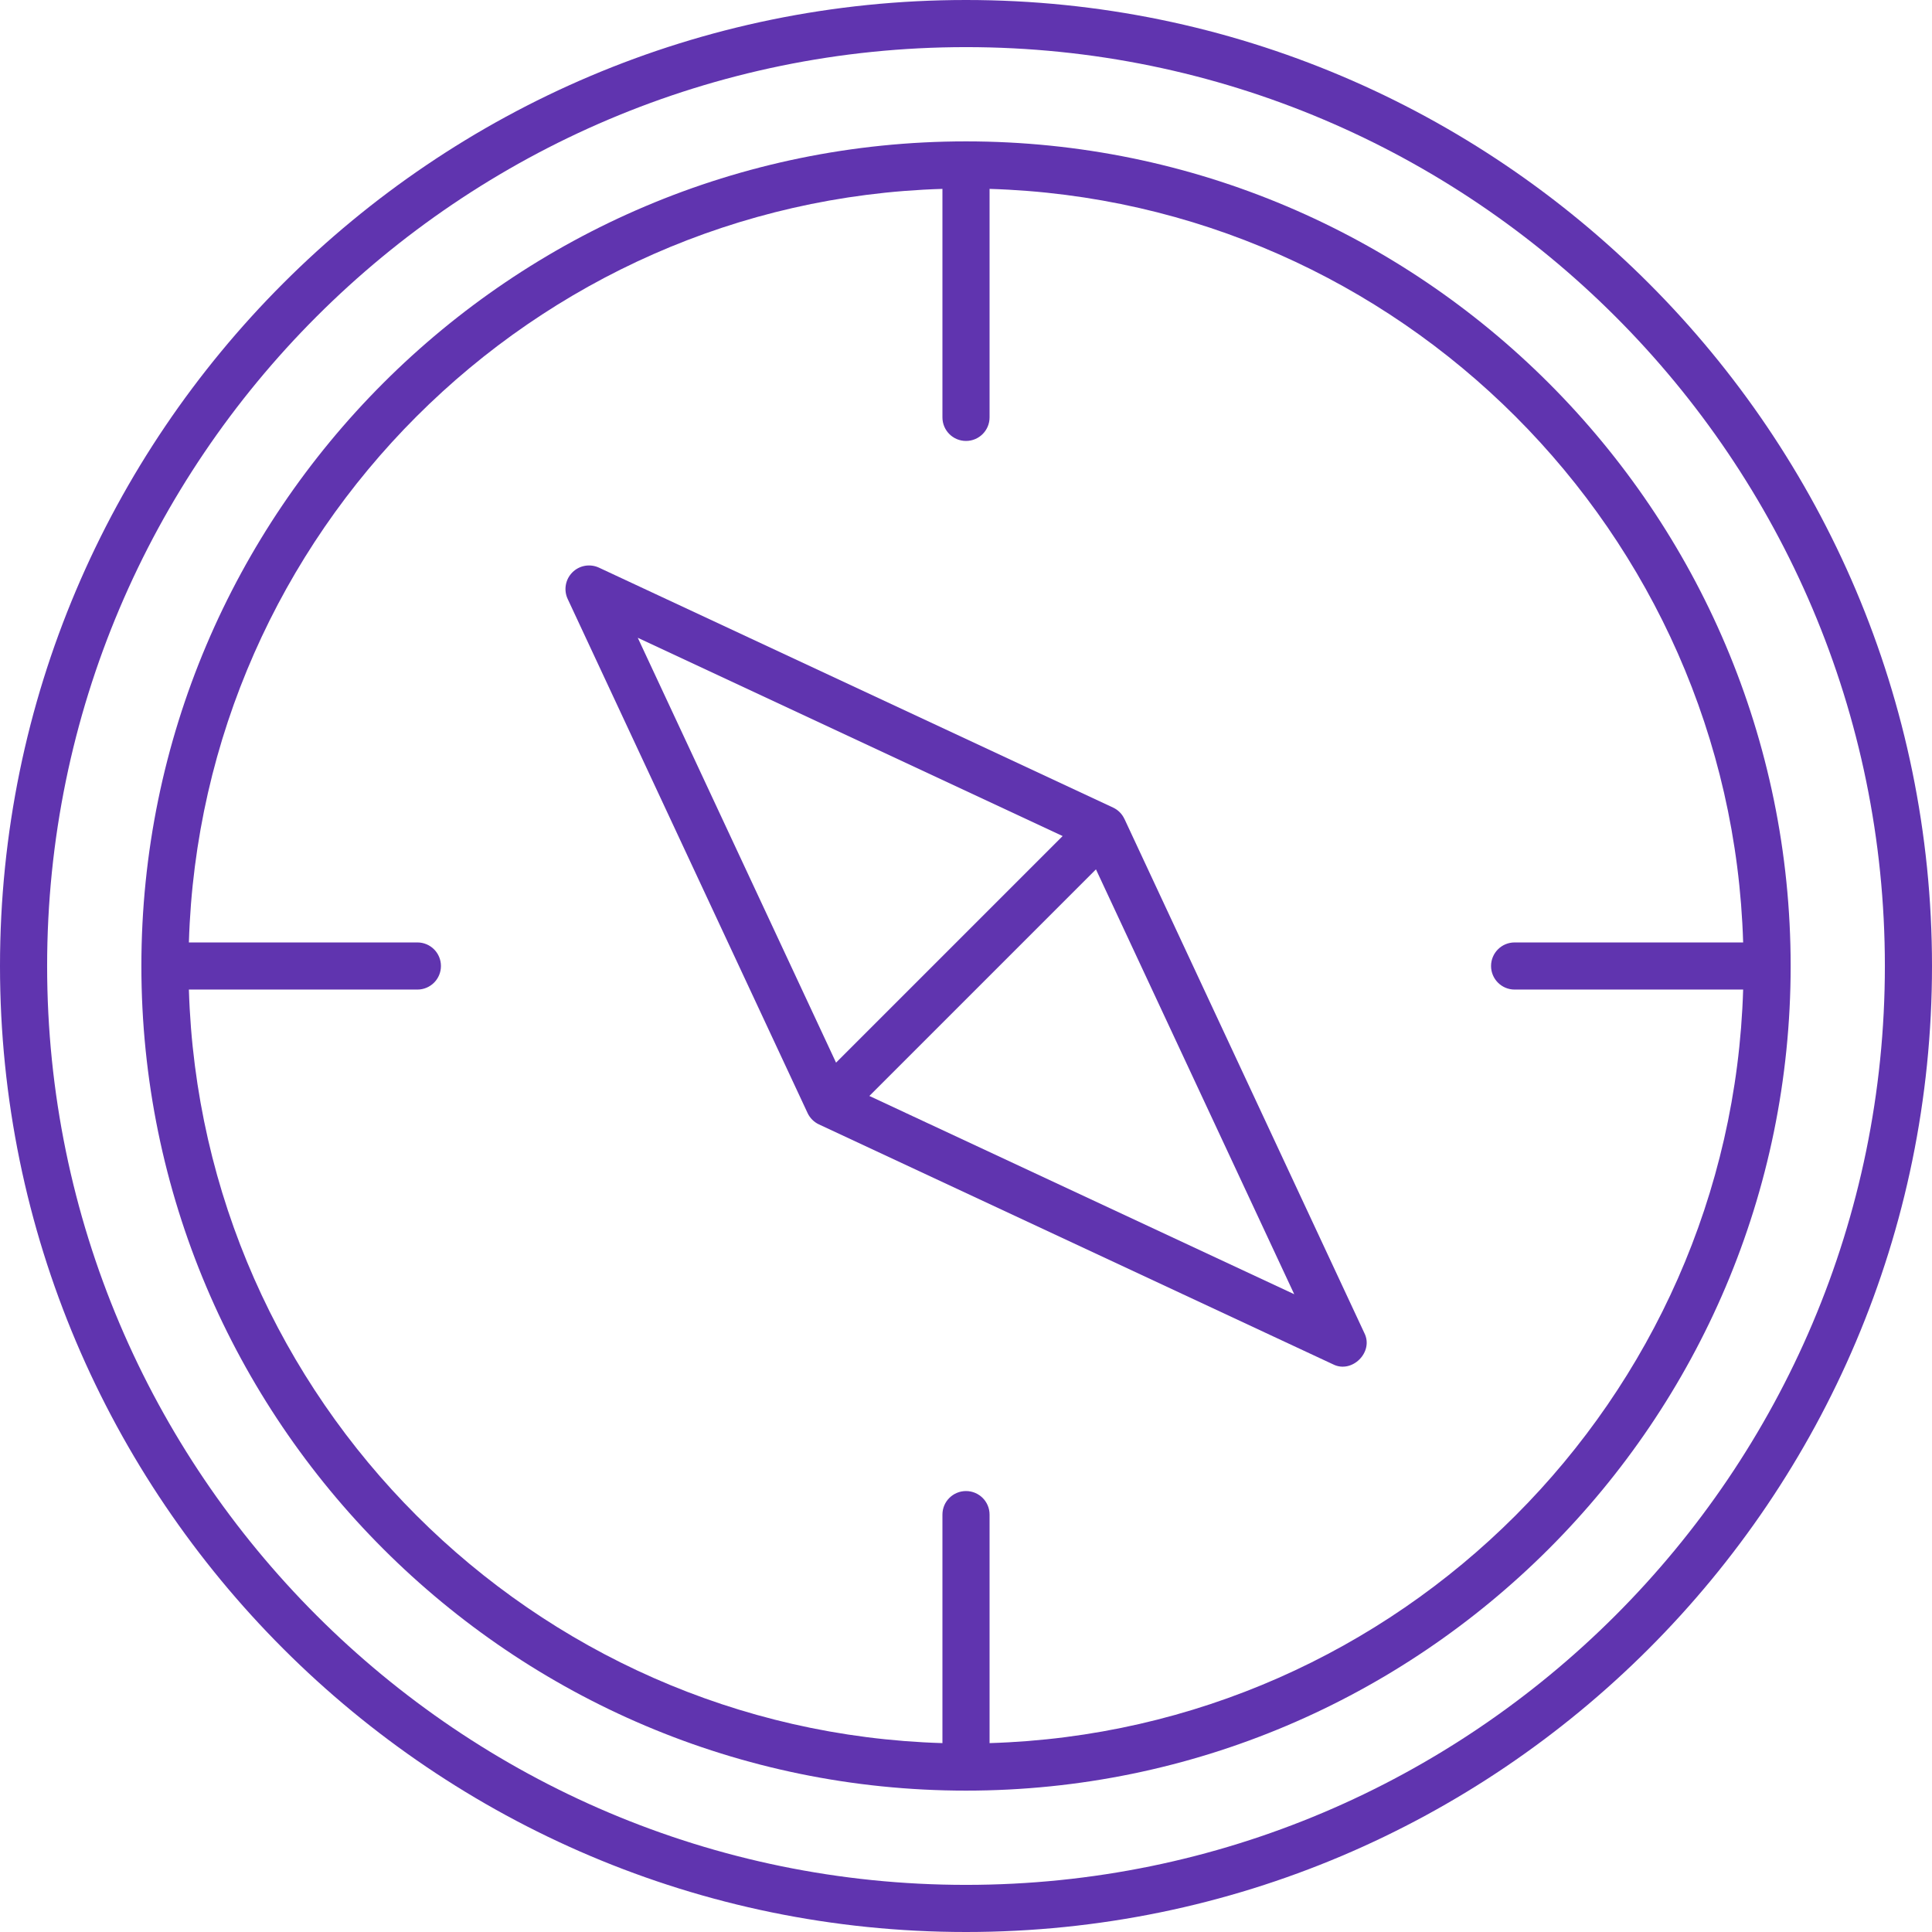 <svg width="56" height="56" viewBox="0 0 56 56" fill="none" xmlns="http://www.w3.org/2000/svg">
<path d="M23.408 32.262C23.477 32.409 23.595 32.525 23.738 32.592L23.738 32.592L38.638 39.545C39.188 39.826 39.827 39.19 39.546 38.638L32.593 23.738L32.592 23.738C32.525 23.594 32.41 23.476 32.263 23.408L17.362 16.454C17.102 16.333 16.794 16.387 16.591 16.59C16.388 16.793 16.333 17.102 16.455 17.362L23.408 32.262L23.408 32.262ZM37.514 37.514L25.199 31.767L31.767 25.199L37.514 37.514ZM30.801 24.233L24.233 30.801L18.486 18.486L30.801 24.233Z" fill="#6034AF"/>
<path d="M28 51.902C41.18 51.902 51.903 41.18 51.903 28C51.903 14.82 41.18 4.098 28 4.098C14.82 4.098 4.098 14.82 4.098 28C4.098 41.18 14.82 51.902 28 51.902ZM12.098 27.317H5.475C5.83 15.432 15.432 5.83 27.317 5.475V12.098C27.317 12.476 27.623 12.781 28 12.781C28.377 12.781 28.683 12.476 28.683 12.098V5.475C40.568 5.83 50.17 15.432 50.526 27.317H43.902C43.525 27.317 43.219 27.623 43.219 28C43.219 28.377 43.525 28.683 43.902 28.683H50.526C50.17 40.568 40.568 50.17 28.683 50.525V43.901C28.683 43.524 28.377 43.219 28 43.219C27.623 43.219 27.317 43.524 27.317 43.901V50.525C15.432 50.17 5.831 40.568 5.475 28.683H12.098C12.476 28.683 12.781 28.377 12.781 28C12.781 27.623 12.476 27.317 12.098 27.317Z" fill="#6034AF"/>
<path d="M28 56C43.439 56 56 43.439 56 28C56 12.561 43.439 0 28 0C12.561 0 0 12.561 0 28C0 43.439 12.561 56 28 56ZM28 1.366C42.686 1.366 54.634 13.314 54.634 28C54.634 42.686 42.686 54.634 28 54.634C13.314 54.634 1.366 42.686 1.366 28C1.366 13.314 13.314 1.366 28 1.366Z" fill="#6034AF"/>
</svg>
